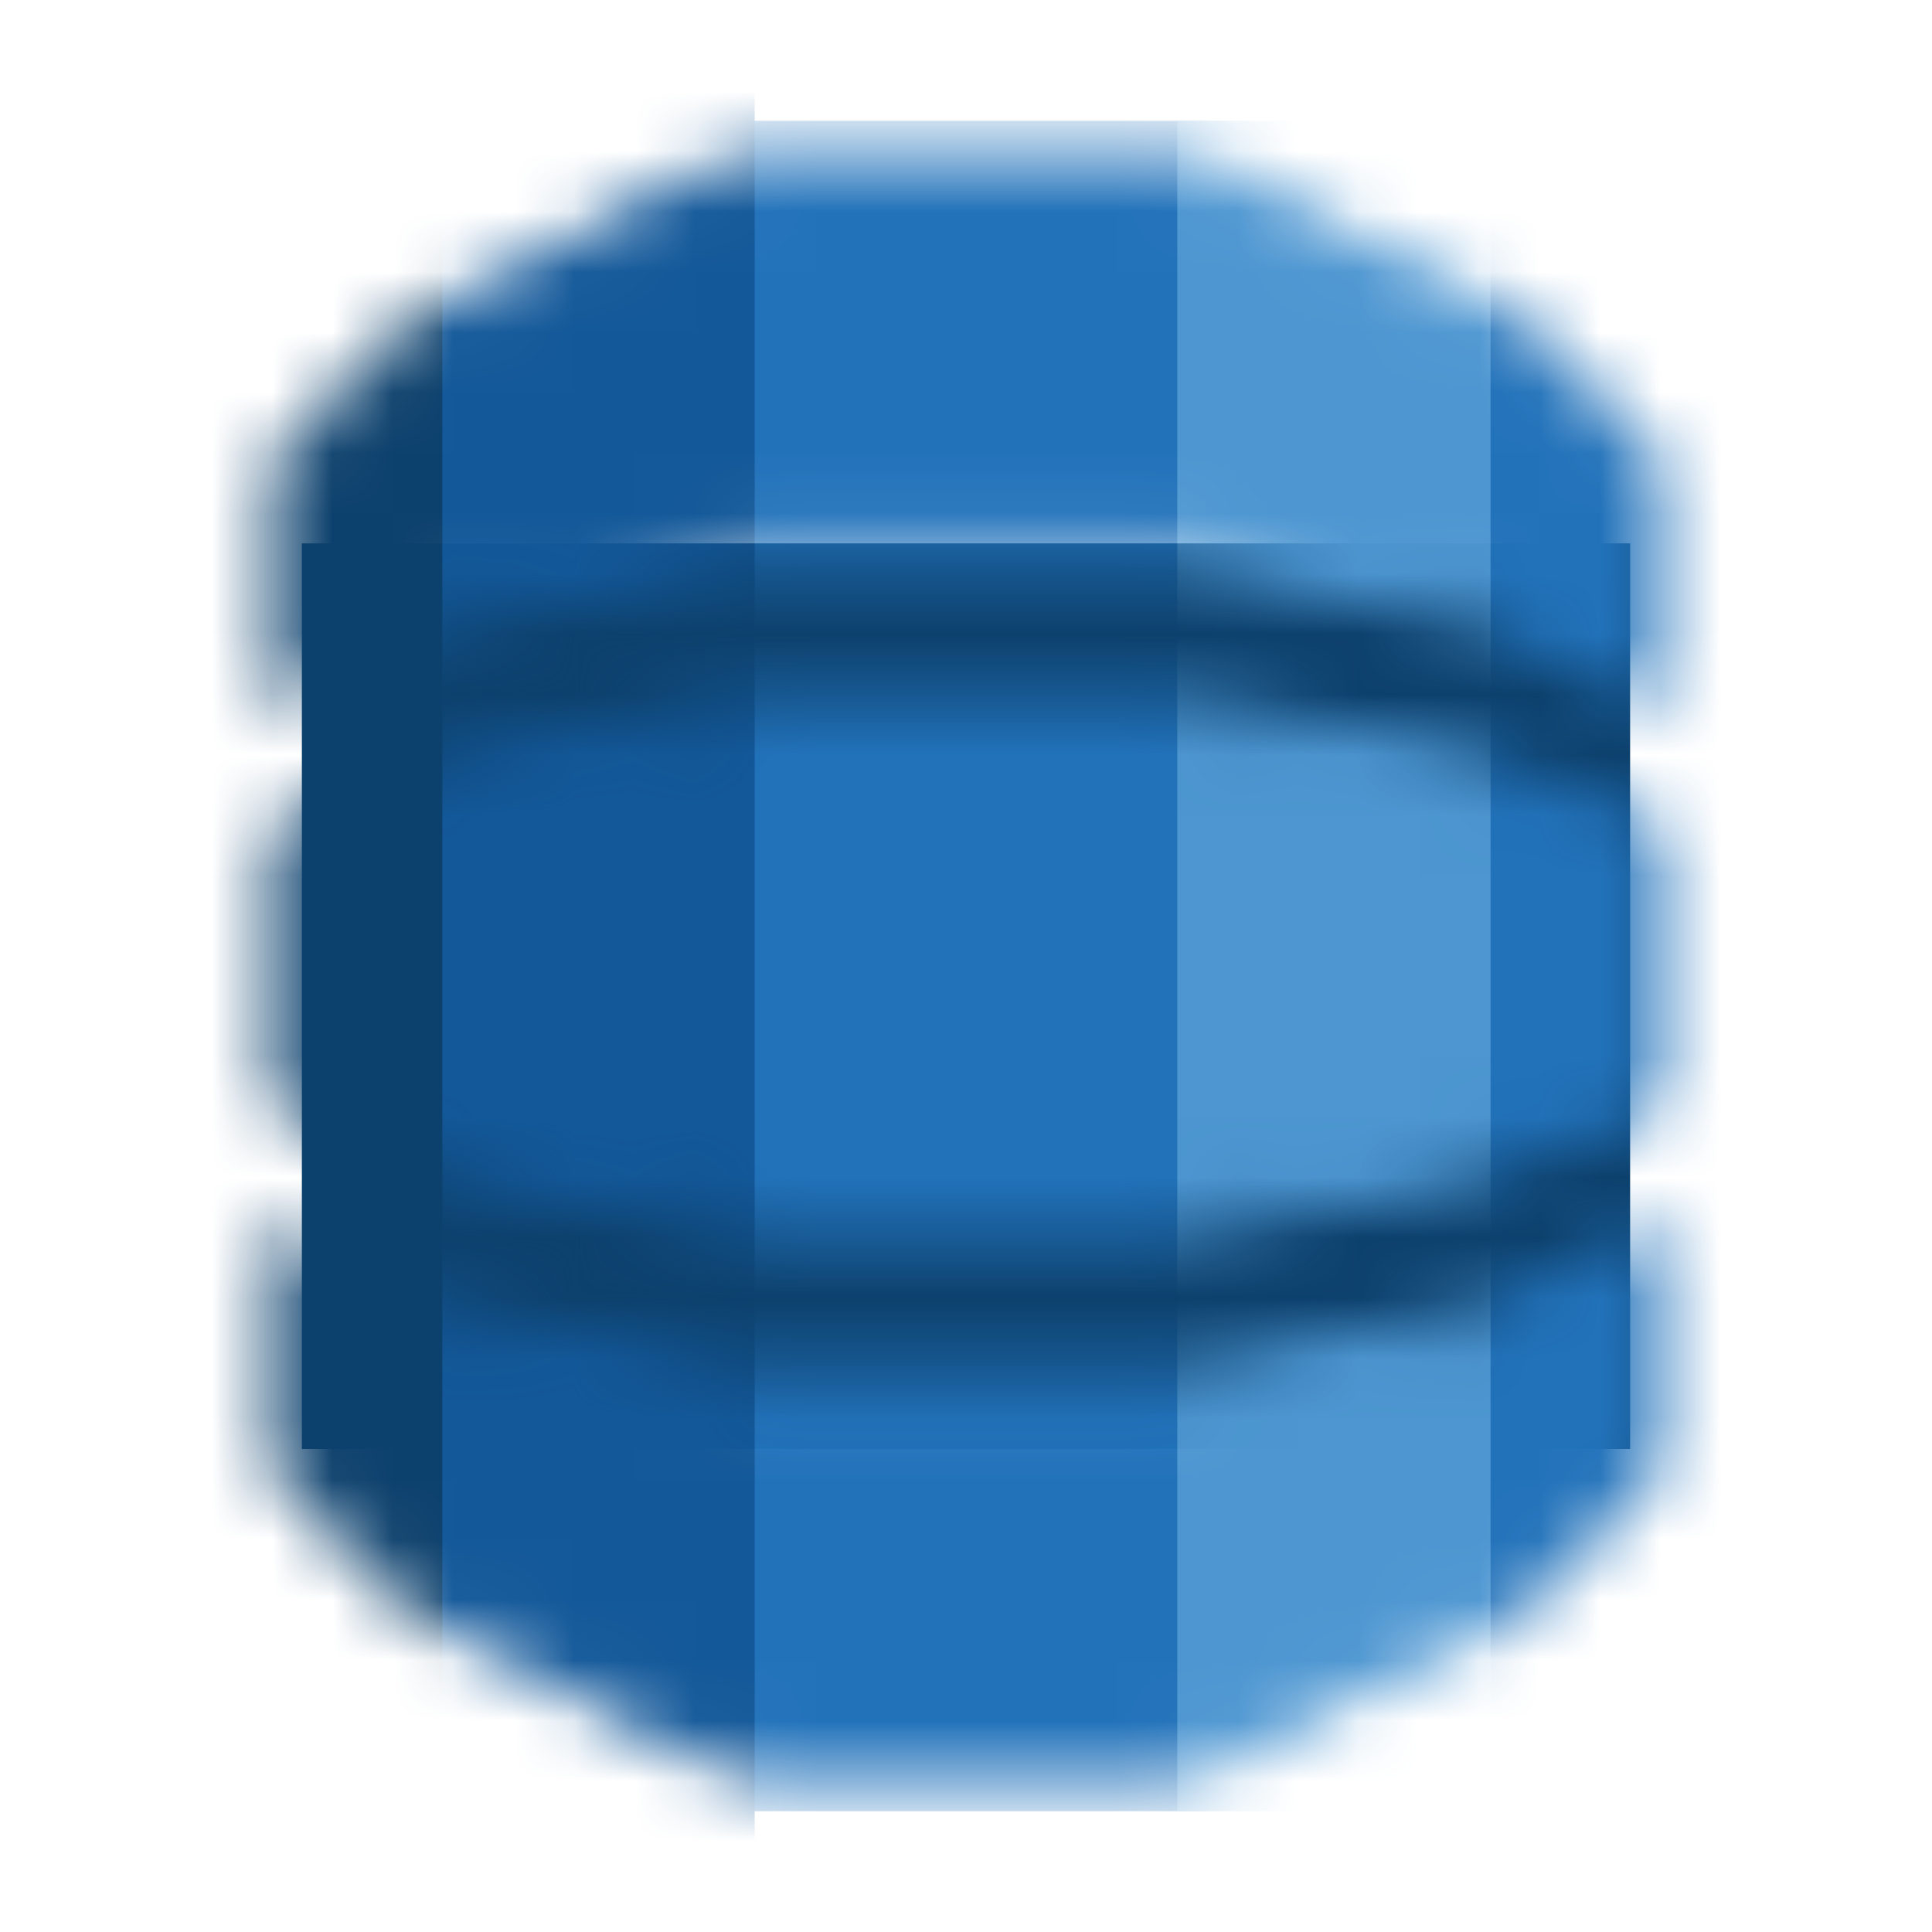 <svg width="32" height="32" viewBox="0 0 32 32" fill="none" xmlns="http://www.w3.org/2000/svg">
<path d="M5 24V11.5V9H27V24H5Z" fill="#0D416D"/>
<mask id="mask0_119_15692" style="mask-type:alpha" maskUnits="userSpaceOnUse" x="4" y="2" width="24" height="28">
<path d="M6.981 5.783L5 7.8V11L6.974 9.995C7.055 9.954 7.14 9.924 7.228 9.906L12.235 8.887C12.3 8.873 12.367 8.867 12.434 8.867H19.566C19.633 8.867 19.7 8.873 19.765 8.887L24.772 9.906C24.86 9.924 24.945 9.954 25.026 9.995L27 11L27 7.8L25.019 5.783C24.943 5.706 24.856 5.642 24.759 5.593L19.881 3.109C19.74 3.037 19.584 3 19.427 3H12.573C12.416 3 12.26 3.037 12.12 3.109L7.241 5.593C7.144 5.642 7.057 5.706 6.981 5.783Z" fill="#2272BA" stroke="#2272BA" strokeWidth="2" strokeLinecap="round" strokeLinejoin="round"/>
<path d="M6.981 26.217L5 24.2V21L6.974 22.005C7.055 22.046 7.14 22.076 7.228 22.094L12.235 23.113C12.3 23.127 12.367 23.133 12.434 23.133H19.566C19.633 23.133 19.7 23.127 19.765 23.113L24.772 22.094C24.86 22.076 24.945 22.046 25.026 22.005L27 21L27 24.2L25.019 26.217C24.943 26.294 24.856 26.358 24.759 26.407L19.881 28.891C19.74 28.963 19.584 29 19.427 29H12.573C12.416 29 12.26 28.963 12.12 28.891L7.241 26.407C7.144 26.358 7.057 26.294 6.981 26.217Z" fill="#2272BA" stroke="#2272BA" strokeWidth="2" strokeLinecap="round" strokeLinejoin="round"/>
<path d="M5 18V14L7.415 13.034C7.471 13.011 7.53 12.994 7.59 12.982L12.403 12.019C12.467 12.007 12.533 12 12.599 12H19.401C19.467 12 19.532 12.007 19.597 12.019L24.41 12.982C24.47 12.994 24.529 13.011 24.585 13.034L27 14V18L24.585 18.966C24.529 18.989 24.47 19.006 24.41 19.018L19.597 19.981C19.532 19.994 19.467 20 19.401 20H12.599C12.533 20 12.467 19.994 12.403 19.981L7.59 19.018C7.53 19.006 7.471 18.989 7.415 18.966L5 18Z" fill="#2272BA" stroke="#2272BA" strokeWidth="2" strokeLinecap="round" strokeLinejoin="round"/>
</mask>
<g mask="url(#mask0_119_15692)">
<rect x="12" y="2" width="8" height="28" fill="#2272BA"/>
<path d="M19.5 2H24.875V30H19.5V2Z" fill="#4D96D1"/>
<path d="M24.688 2H32V30H24.688V2Z" fill="#2272BA"/>
<path d="M6 2L12.5 1.193V31L6 30V2Z" fill="#135899"/>
<path d="M0 2H7.327V30H0V2Z" fill="#0D416D"/>
</g>
</svg>

